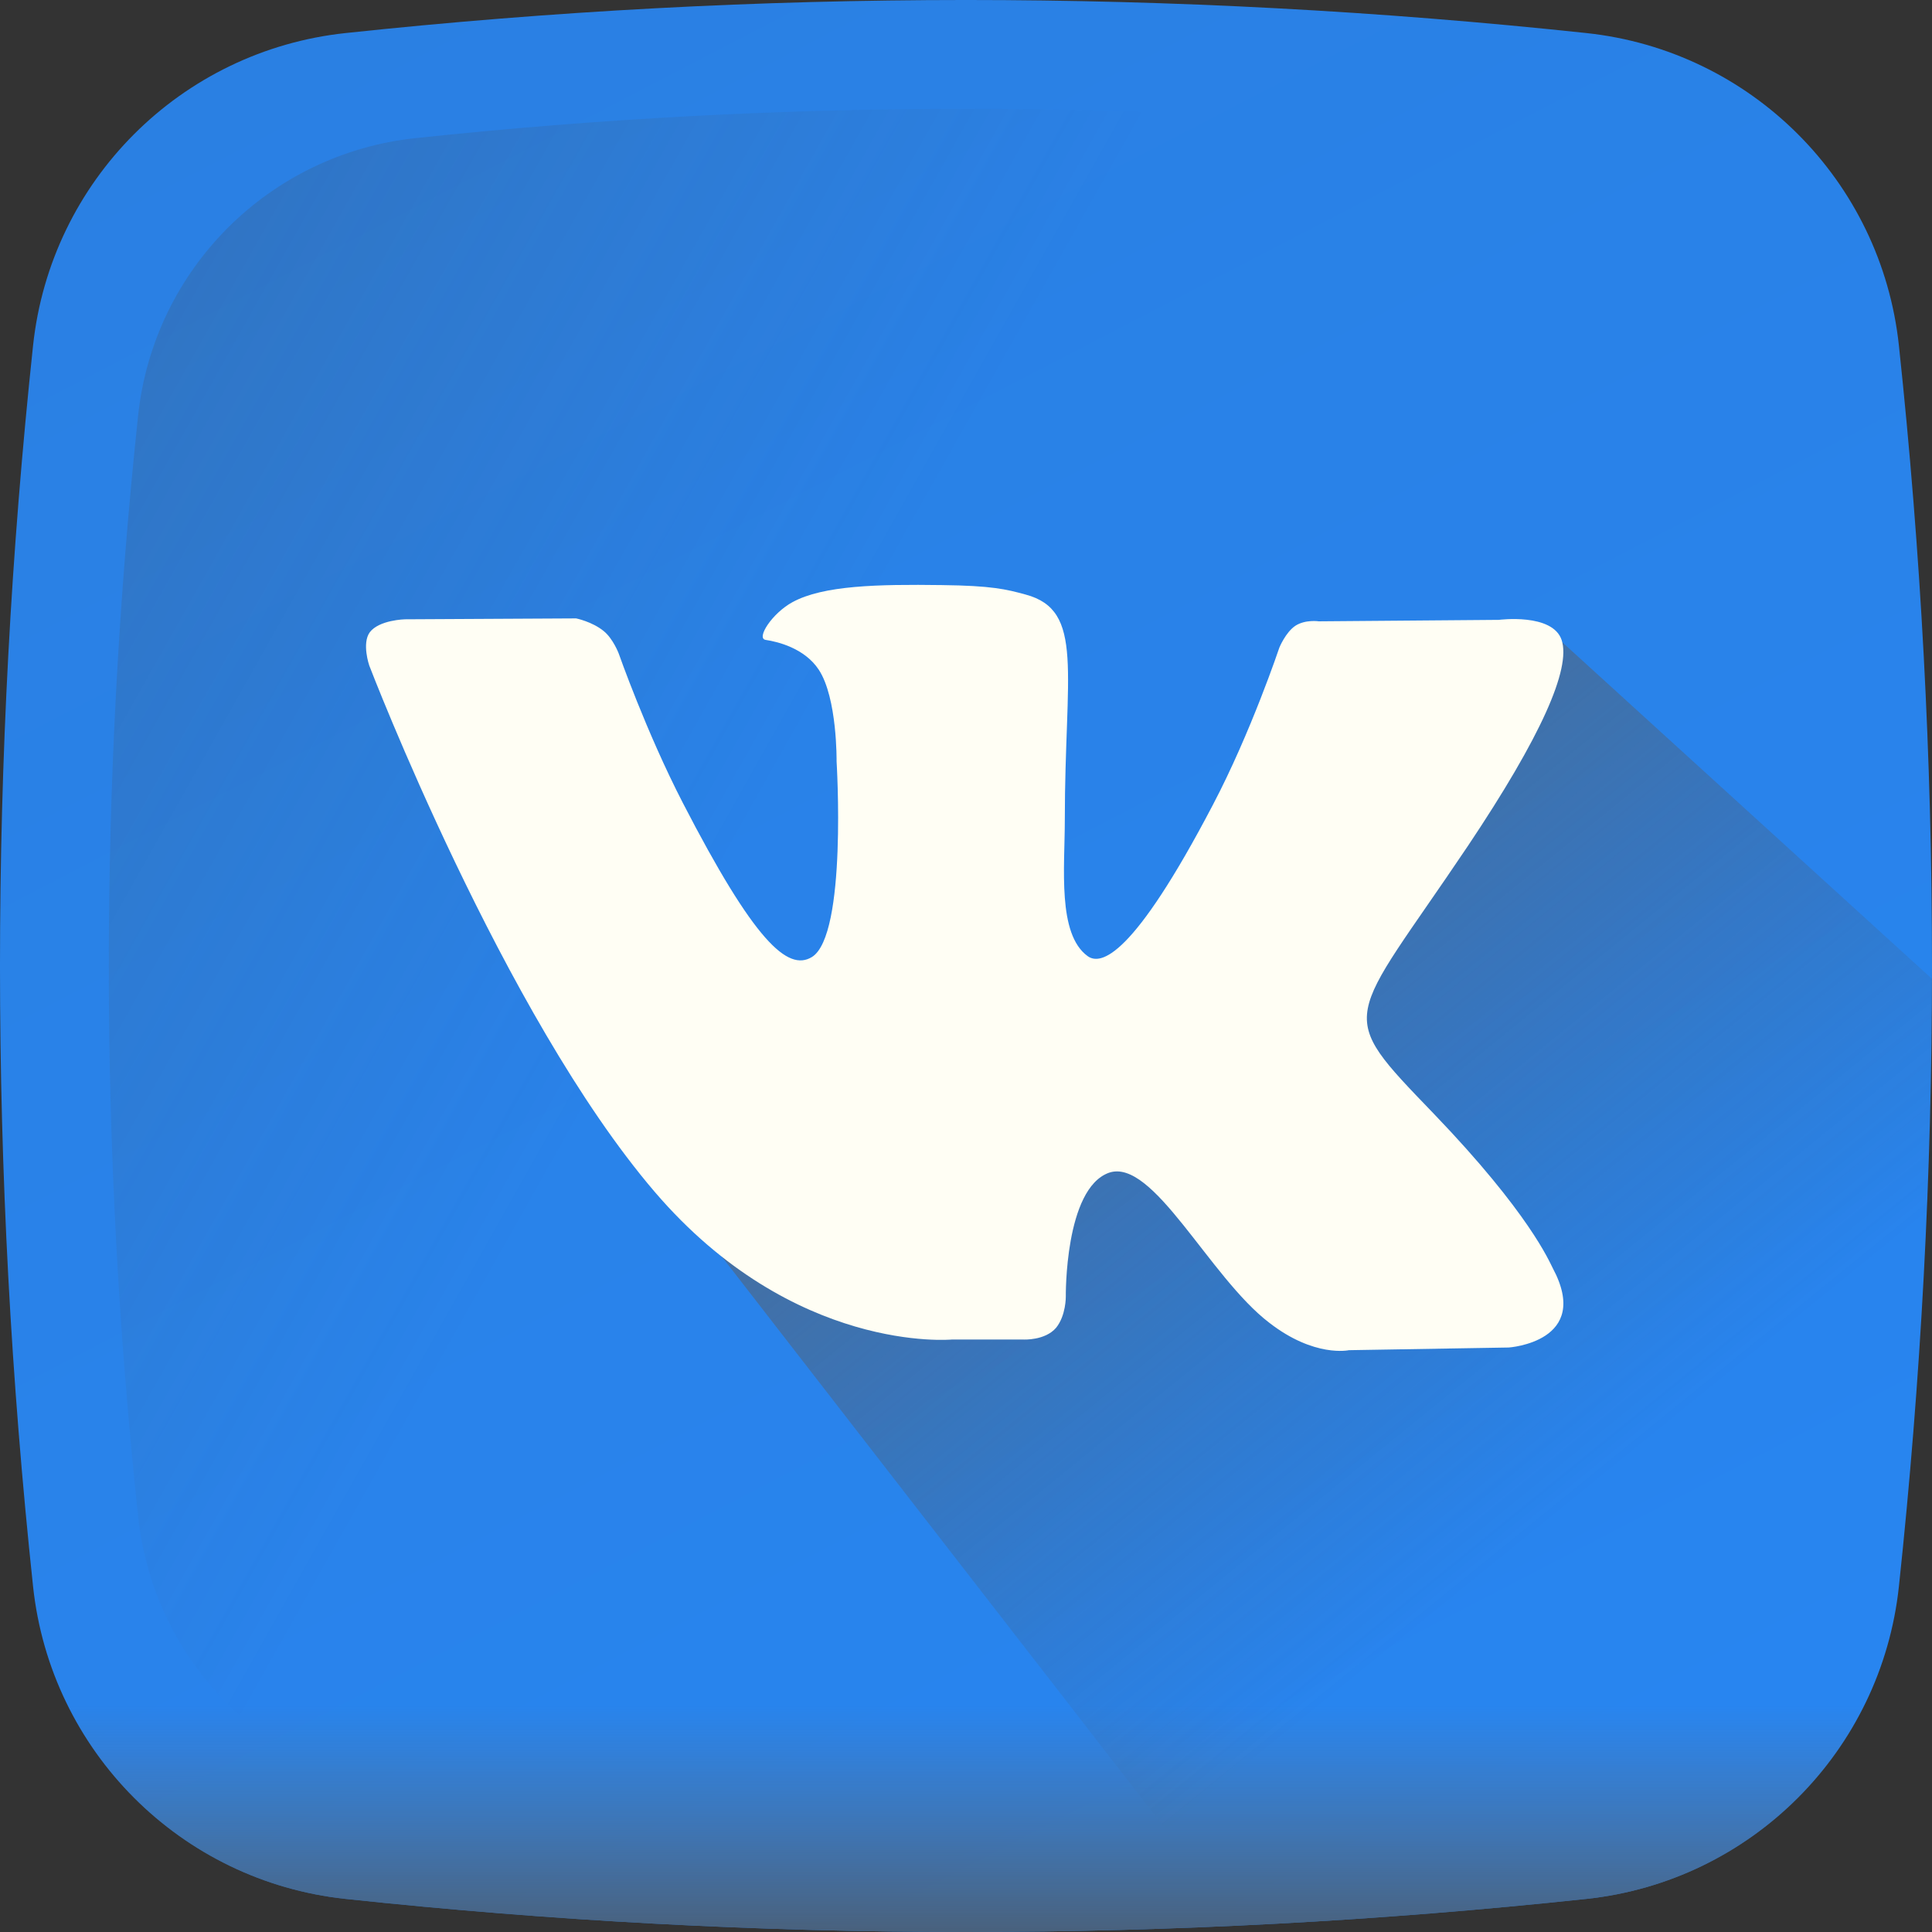 <svg width="62" height="62" viewBox="0 0 62 62" fill="none" xmlns="http://www.w3.org/2000/svg">
<rect x="0" y="0" width="62" height="62" fill="#333333" stroke="none"/>
<g clip-path="url(#clip0)">
<path d="M50.91 60.938C37.65 62.354 24.35 62.354 11.089 60.938C5.802 60.374 1.626 56.198 1.061 50.91C-0.354 37.65 -0.354 24.35 1.061 11.089C1.626 5.802 5.802 1.626 11.089 1.061C24.35 -0.354 37.65 -0.354 50.91 1.061C56.198 1.626 60.374 5.802 60.938 11.089C62.354 24.35 62.354 37.65 60.938 50.91C60.374 56.198 56.198 60.374 50.91 60.938Z" fill="url(#paint0_linear)"/>
<path d="M57.566 13.332C57.066 8.64 53.36 4.934 48.668 4.433C36.901 3.178 25.099 3.178 13.332 4.433C8.64 4.934 4.934 8.64 4.433 13.332C3.178 25.099 3.178 36.901 4.433 48.667C4.934 53.36 8.64 57.066 13.332 57.566C25.099 58.822 36.901 58.822 48.667 57.566C53.36 57.066 57.066 53.36 57.566 48.667C58.822 36.901 58.822 25.099 57.566 13.332Z" fill="url(#paint1_linear)"/>
<path d="M0.929 49.625C0.972 50.053 1.016 50.482 1.061 50.91C1.626 56.198 5.802 60.374 11.09 60.938C24.35 62.354 37.65 62.354 50.91 60.938C56.198 60.374 60.374 56.198 60.938 50.91C60.984 50.482 61.028 50.053 61.071 49.625H0.929Z" fill="url(#paint2_linear)"/>
<path d="M23.068 40.203L39.779 61.758C50.678 60.91 54.432 61.758 58.428 56.672C61.758 54.008 61.559 43.473 61.758 41.051C62.06 37.357 62.06 36.147 62.06 31.469L49.709 20.223L23.068 40.203Z" fill="url(#paint3_linear)"/>
<path d="M46.014 35.743C49.086 38.94 49.726 40.501 49.827 40.69C51.101 43.064 48.418 43.243 48.418 43.243L43.289 43.329C43.289 43.329 42.183 43.575 40.733 42.449C38.81 40.983 37.004 37.144 35.587 37.635C34.161 38.146 34.203 41.607 34.203 41.607C34.203 41.607 34.212 42.212 33.892 42.609C33.538 43.024 32.846 42.987 32.846 42.987H30.543C30.543 42.987 25.474 43.46 21.011 38.249C16.144 32.565 11.85 21.358 11.85 21.358C11.85 21.358 11.605 20.649 11.867 20.289C12.17 19.892 12.997 19.874 12.997 19.874L18.489 19.845C18.489 19.845 19.004 19.949 19.374 20.252C19.677 20.498 19.855 20.971 19.855 20.971C19.855 20.971 20.741 23.496 21.913 25.766C24.207 30.21 25.279 31.185 26.055 30.712C27.193 30.012 26.847 24.432 26.847 24.432C26.847 24.432 26.873 22.398 26.274 21.49C25.818 20.8 24.957 20.592 24.57 20.535C24.259 20.488 24.772 19.684 25.431 19.324C26.419 18.785 28.165 18.748 30.223 18.776C31.825 18.795 32.289 18.909 32.914 19.08C34.813 19.59 34.171 21.567 34.171 26.315C34.171 27.838 33.926 29.975 34.905 30.684C35.326 30.987 36.357 30.731 38.921 25.832C40.144 23.506 41.056 20.782 41.056 20.782C41.056 20.782 41.258 20.289 41.571 20.081C41.891 19.874 42.323 19.939 42.323 19.939L48.101 19.892C48.101 19.892 49.83 19.666 50.117 20.545C50.412 21.463 49.468 23.619 47.106 27.148C43.222 32.934 42.791 32.396 46.014 35.743Z" fill="#FFFEF4"/>
</g>
<defs>
<linearGradient id="paint0_linear" x1="14.104" y1="-1.551" x2="58.778" y2="84.516" gradientUnits="userSpaceOnUse">
<stop stop-color="#2A80E3"/>
<stop offset="1" stop-color="#2787F5"/>
</linearGradient>
<linearGradient id="paint1_linear" x1="23.779" y1="26.939" x2="-81.256" y2="-32.144" gradientUnits="userSpaceOnUse">
<stop stop-color="#505152" stop-opacity="0"/>
<stop offset="1" stop-color="#232629"/>
</linearGradient>
<linearGradient id="paint2_linear" x1="31" y1="54.73" x2="31" y2="64.394" gradientUnits="userSpaceOnUse">
<stop stop-color="#6B6B6B" stop-opacity="0"/>
<stop offset="1" stop-color="#4C4E50"/>
</linearGradient>
<linearGradient id="paint3_linear" x1="20.586" y1="12.594" x2="49.891" y2="48.68" gradientUnits="userSpaceOnUse">
<stop stop-color="#6D6D6D"/>
<stop offset="1" stop-color="#4E4C4C" stop-opacity="0"/>
</linearGradient>
<clipPath id="clip0">
<rect width="62" height="62" fill="white"/>
</clipPath>
</defs>
</svg>
